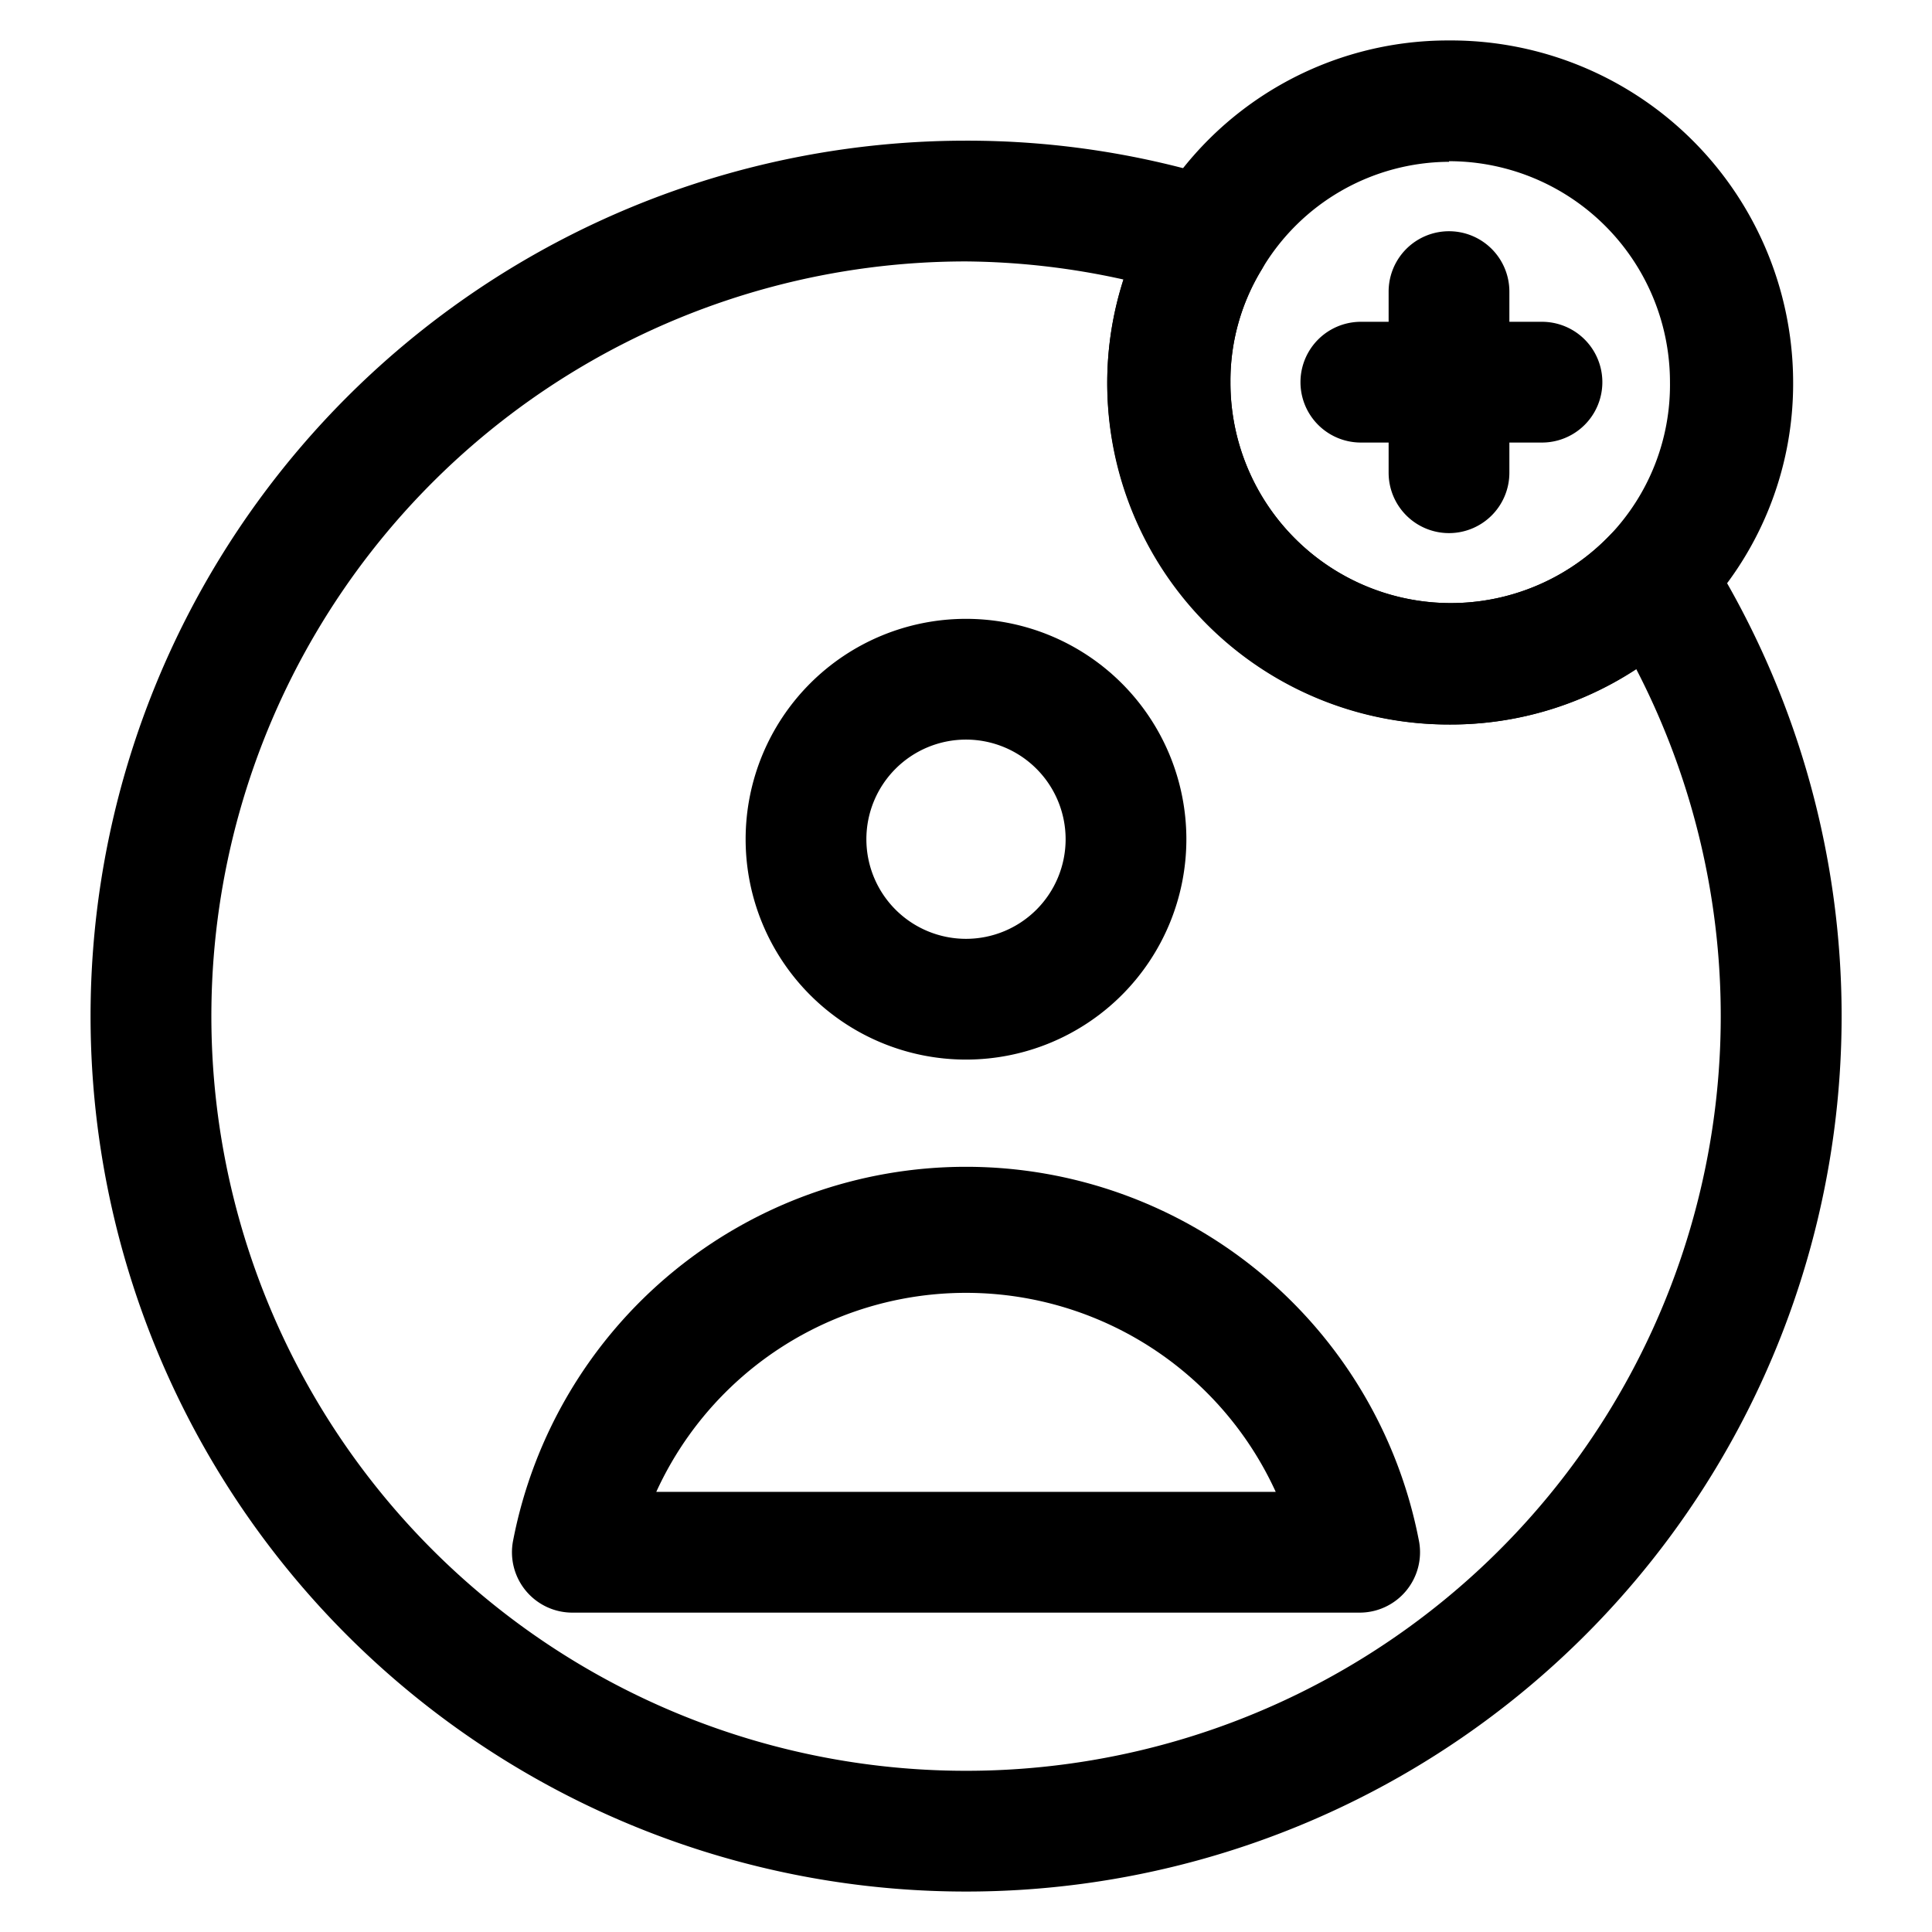 <svg xmlns="http://www.w3.org/2000/svg" data-name="Layer 1" viewBox="0 0 32 32"><path d="M16 17.55a3.65 3.65 0 1 1 3.65-3.65A3.65 3.65 0 0 1 16 17.55zm0-5.3a1.65 1.65 0 1 0 1.65 1.65A1.65 1.65 0 0 0 16 12.25zm6.5 14.46h-13a1 1 0 0 1-1-1.2 7.64 7.64 0 0 1 15 0 1 1 0 0 1-1 1.2zm-11.63-2h10.26a5.64 5.64 0 0 0-10.26 0z"/><path d="M16 31.33a14.5 14.5 0 0 1 0-29 14.25 14.25 0 0 1 4.34.67 1 1 0 0 1 .63.59 1 1 0 0 1-.07.87 3.54 3.54 0 0 0-.52 1.87 3.65 3.65 0 0 0 6.28 2.54 1 1 0 0 1 .82-.31 1 1 0 0 1 .74.46A14.5 14.5 0 0 1 16 31.33Zm0-27a12.5 12.5 0 1 0 11.1 6.75A5.6 5.6 0 0 1 24 12a5.67 5.67 0 0 1-5.66-5.66 5.51 5.51 0 0 1 .27-1.71 12.44 12.44 0 0 0-2.61-.3Z"/><path d="M24 12a5.65 5.65 0 0 1-4.86-8.55A5.61 5.61 0 0 1 24 .67a5.67 5.67 0 0 1 5.7 5.66 5.54 5.54 0 0 1-1.61 3.93A5.6 5.6 0 0 1 24 12Zm0-9.32a3.62 3.62 0 0 0-3.1 1.78 3.54 3.54 0 0 0-.52 1.87 3.65 3.65 0 0 0 6.28 2.54 3.61 3.61 0 0 0 1-2.54A3.66 3.66 0 0 0 24 2.67Z"/><path d="M24 8.83a1 1 0 0 1-1-1v-3a1 1 0 1 1 2 0v3a1 1 0 0 1-1 1Z"/><path d="M25.54 7.33h-3a1 1 0 0 1 0-2h3a1 1 0 0 1 0 2Z"/></svg>